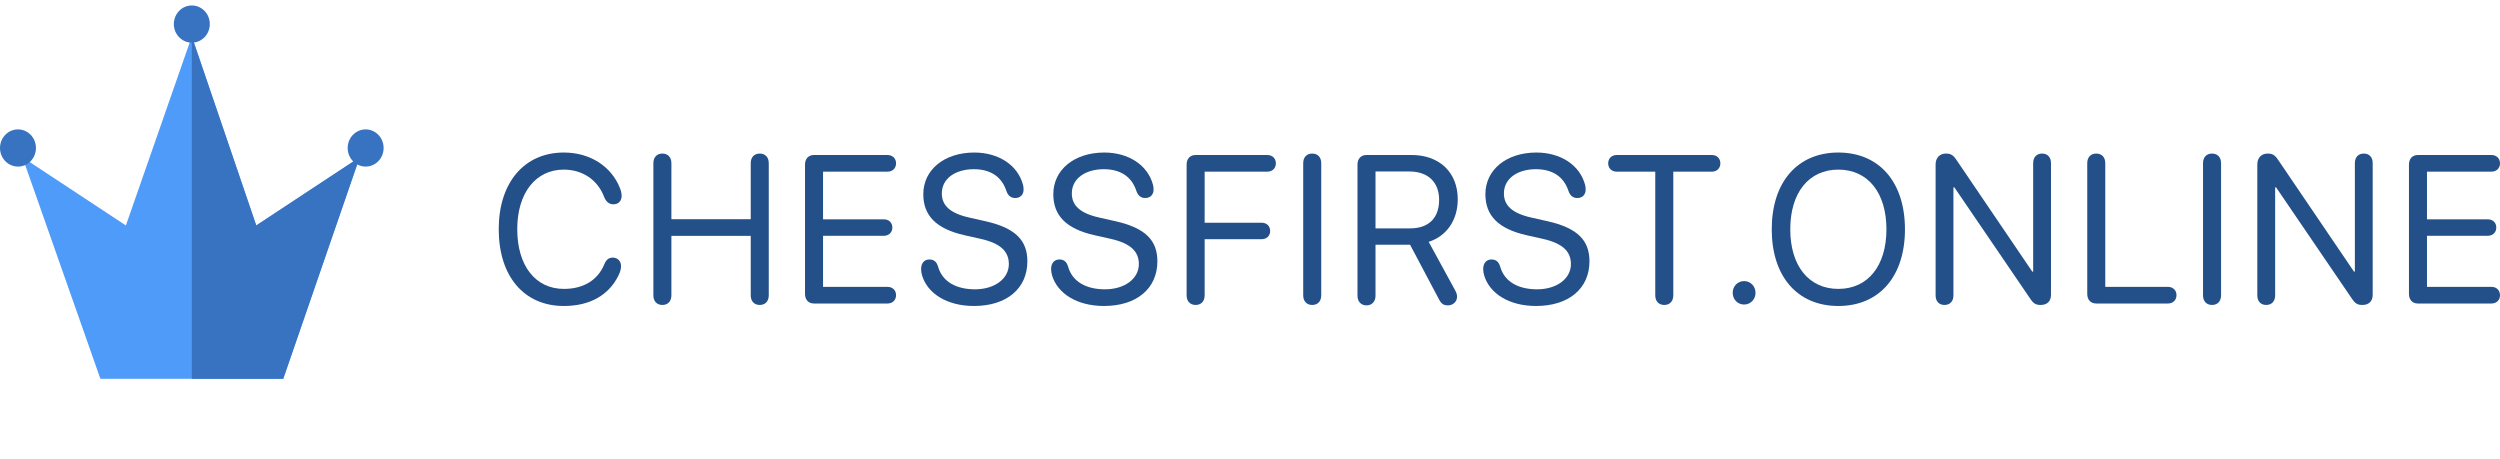 <?xml version="1.0" encoding="UTF-8"?> <svg xmlns="http://www.w3.org/2000/svg" width="229" height="42" viewBox="0 0 229 42" fill="none"> <path d="M25.944 34.7H9.197L2.059 14.408L11.531 20.652L17.57 3.339L23.473 20.652L32.944 14.408L25.944 34.7Z" fill="#4F9BFA"></path> <path d="M32.944 14.408L25.944 34.7H17.57V3.339L23.473 20.652L32.944 14.408Z" fill="#3773C0"></path> <ellipse cx="17.571" cy="2.204" rx="1.647" ry="1.703" fill="#3773C0"></ellipse> <ellipse cx="1.647" cy="13.556" rx="1.647" ry="1.703" fill="#3773C0"></ellipse> <ellipse cx="33.493" cy="13.556" rx="1.647" ry="1.703" fill="#3773C0"></ellipse> <path d="M51.647 28.028C54.069 28.028 55.794 27.01 56.666 25.209C56.813 24.908 56.886 24.653 56.886 24.361C56.886 23.918 56.574 23.597 56.134 23.597C55.767 23.597 55.537 23.776 55.363 24.191C54.739 25.718 53.381 26.463 51.656 26.463C49.041 26.463 47.38 24.333 47.38 20.995C47.38 17.686 49.06 15.537 51.647 15.537C53.28 15.537 54.702 16.404 55.326 18.007C55.51 18.488 55.794 18.714 56.198 18.714C56.647 18.714 56.941 18.412 56.941 17.941C56.941 17.743 56.895 17.507 56.803 17.271C56.023 15.245 54.06 13.972 51.647 13.972C48.023 13.972 45.683 16.725 45.683 20.995C45.683 25.304 47.995 28.028 51.647 28.028Z" fill="#245089"></path> <path d="M60.675 27.934C61.179 27.934 61.5 27.595 61.5 27.057V21.608H68.767V27.057C68.767 27.595 69.088 27.934 69.593 27.934C70.097 27.934 70.419 27.595 70.419 27.057V14.943C70.419 14.405 70.097 14.066 69.593 14.066C69.088 14.066 68.767 14.405 68.767 14.943V20.081H61.5V14.943C61.5 14.405 61.179 14.066 60.675 14.066C60.17 14.066 59.849 14.405 59.849 14.943V27.057C59.849 27.595 60.17 27.934 60.675 27.934Z" fill="#245089"></path> <path d="M74.565 27.802H81.29C81.758 27.802 82.079 27.491 82.079 27.038C82.079 26.586 81.758 26.275 81.29 26.275H75.391V21.599H80.96C81.419 21.599 81.74 21.288 81.74 20.844C81.74 20.392 81.419 20.09 80.96 20.09H75.391V15.725H81.29C81.758 15.725 82.079 15.414 82.079 14.962C82.079 14.509 81.758 14.198 81.29 14.198H74.565C74.06 14.198 73.739 14.537 73.739 15.075V26.925C73.739 27.462 74.06 27.802 74.565 27.802Z" fill="#245089"></path> <path d="M89.217 28.028C92.181 28.028 94.107 26.454 94.107 23.937C94.107 22.013 93.016 20.882 90.254 20.26L88.786 19.93C86.978 19.525 86.272 18.789 86.272 17.715C86.272 16.329 87.547 15.499 89.199 15.499C90.63 15.499 91.722 16.102 92.181 17.479C92.327 17.913 92.584 18.139 93.006 18.139C93.447 18.139 93.759 17.837 93.759 17.375C93.759 17.196 93.74 17.055 93.713 16.951C93.236 15.113 91.456 13.972 89.245 13.972C86.501 13.972 84.574 15.546 84.574 17.79C84.574 19.723 85.721 20.958 88.373 21.552L89.841 21.881C91.676 22.296 92.41 23.05 92.41 24.191C92.41 25.53 91.107 26.501 89.309 26.501C87.639 26.501 86.336 25.841 85.932 24.436C85.804 23.984 85.547 23.767 85.134 23.767C84.666 23.767 84.373 24.106 84.373 24.644C84.373 24.842 84.409 25.049 84.464 25.238C84.96 26.878 86.731 28.028 89.217 28.028Z" fill="#245089"></path> <path d="M101.126 28.028C104.089 28.028 106.016 26.454 106.016 23.937C106.016 22.013 104.924 20.882 102.162 20.26L100.694 19.93C98.887 19.525 98.18 18.789 98.18 17.715C98.18 16.329 99.456 15.499 101.107 15.499C102.539 15.499 103.63 16.102 104.089 17.479C104.236 17.913 104.493 18.139 104.915 18.139C105.355 18.139 105.667 17.837 105.667 17.375C105.667 17.196 105.649 17.055 105.621 16.951C105.144 15.113 103.364 13.972 101.153 13.972C98.41 13.972 96.483 15.546 96.483 17.79C96.483 19.723 97.63 20.958 100.282 21.552L101.75 21.881C103.585 22.296 104.319 23.05 104.319 24.191C104.319 25.53 103.016 26.501 101.217 26.501C99.547 26.501 98.245 25.841 97.841 24.436C97.713 23.984 97.456 23.767 97.043 23.767C96.575 23.767 96.281 24.106 96.281 24.644C96.281 24.842 96.318 25.049 96.373 25.238C96.868 26.878 98.639 28.028 101.126 28.028Z" fill="#245089"></path> <path d="M109.52 27.934C110.025 27.934 110.346 27.595 110.346 27.057V21.91H115.567C116.025 21.91 116.347 21.608 116.347 21.155C116.347 20.703 116.025 20.401 115.567 20.401H110.346V15.725H116.08C116.548 15.725 116.87 15.414 116.87 14.962C116.87 14.509 116.548 14.198 116.08 14.198H109.52C109.016 14.198 108.694 14.537 108.694 15.075V27.057C108.694 27.595 109.016 27.934 109.52 27.934Z" fill="#245089"></path> <path d="M120.199 27.934C120.704 27.934 121.025 27.595 121.025 27.057V14.943C121.025 14.405 120.704 14.066 120.199 14.066C119.695 14.066 119.374 14.405 119.374 14.943V27.057C119.374 27.595 119.695 27.934 120.199 27.934Z" fill="#245089"></path> <path d="M125.172 27.972C125.667 27.972 125.997 27.623 125.997 27.095V22.419H129.163L131.814 27.425C132.025 27.83 132.246 27.972 132.622 27.972C133.099 27.972 133.466 27.632 133.466 27.189C133.466 27 133.42 26.831 133.292 26.595L130.869 22.155C132.53 21.617 133.53 20.147 133.53 18.252C133.53 15.801 131.86 14.198 129.31 14.198H125.172C124.667 14.198 124.346 14.537 124.346 15.075V27.095C124.346 27.623 124.676 27.972 125.172 27.972ZM125.997 20.92V15.707H129.089C130.796 15.707 131.824 16.677 131.824 18.308C131.824 19.977 130.86 20.92 129.163 20.92H125.997Z" fill="#245089"></path> <path d="M140.704 28.028C143.668 28.028 145.595 26.454 145.595 23.937C145.595 22.013 144.503 20.882 141.741 20.26L140.273 19.93C138.466 19.525 137.759 18.789 137.759 17.715C137.759 16.329 139.034 15.499 140.686 15.499C142.117 15.499 143.209 16.102 143.668 17.479C143.815 17.913 144.072 18.139 144.494 18.139C144.934 18.139 145.246 17.837 145.246 17.375C145.246 17.196 145.228 17.055 145.2 16.951C144.723 15.113 142.943 13.972 140.732 13.972C137.989 13.972 136.062 15.546 136.062 17.79C136.062 19.723 137.209 20.958 139.86 21.552L141.328 21.881C143.163 22.296 143.897 23.05 143.897 24.191C143.897 25.53 142.594 26.501 140.796 26.501C139.126 26.501 137.823 25.841 137.42 24.436C137.291 23.984 137.034 23.767 136.621 23.767C136.153 23.767 135.86 24.106 135.86 24.644C135.86 24.842 135.897 25.049 135.952 25.238C136.447 26.878 138.218 28.028 140.704 28.028Z" fill="#245089"></path> <path d="M152.448 27.934C152.952 27.934 153.274 27.595 153.274 27.057V15.725H156.797C157.265 15.725 157.586 15.414 157.586 14.962C157.586 14.509 157.265 14.198 156.797 14.198H148.099C147.631 14.198 147.31 14.509 147.31 14.962C147.31 15.414 147.631 15.725 148.099 15.725H151.622V27.057C151.622 27.595 151.943 27.934 152.448 27.934Z" fill="#245089"></path> <path d="M159.76 27.896C160.347 27.896 160.806 27.425 160.806 26.821C160.806 26.218 160.347 25.747 159.76 25.747C159.172 25.747 158.714 26.218 158.714 26.821C158.714 27.425 159.172 27.896 159.76 27.896Z" fill="#245089"></path> <path d="M168.393 28.028C172.145 28.028 174.494 25.323 174.494 21.005C174.494 16.687 172.145 13.972 168.393 13.972C164.64 13.972 162.291 16.687 162.291 21.005C162.291 25.323 164.64 28.028 168.393 28.028ZM168.393 26.463C165.686 26.463 163.989 24.351 163.989 21.005C163.989 17.649 165.686 15.537 168.393 15.537C171.099 15.537 172.797 17.649 172.797 21.005C172.797 24.351 171.099 26.463 168.393 26.463Z" fill="#245089"></path> <path d="M178.118 27.934C178.622 27.934 178.934 27.595 178.934 27.057V17.158H179.017L185.981 27.378C186.274 27.811 186.485 27.934 186.935 27.934C187.522 27.934 187.871 27.585 187.871 27.01V14.943C187.871 14.405 187.559 14.066 187.054 14.066C186.55 14.066 186.238 14.405 186.238 14.943V24.879H186.155L179.2 14.632C178.907 14.198 178.687 14.066 178.246 14.066C177.677 14.066 177.301 14.462 177.301 15.056V27.057C177.301 27.595 177.613 27.934 178.118 27.934Z" fill="#245089"></path> <path d="M192.017 27.802H198.578C199.046 27.802 199.367 27.491 199.367 27.038C199.367 26.586 199.046 26.275 198.578 26.275H192.843V14.943C192.843 14.405 192.522 14.066 192.017 14.066C191.513 14.066 191.192 14.405 191.192 14.943V26.925C191.192 27.462 191.513 27.802 192.017 27.802Z" fill="#245089"></path> <path d="M202.623 27.934C203.128 27.934 203.449 27.595 203.449 27.057V14.943C203.449 14.405 203.128 14.066 202.623 14.066C202.118 14.066 201.797 14.405 201.797 14.943V27.057C201.797 27.595 202.118 27.934 202.623 27.934Z" fill="#245089"></path> <path d="M207.586 27.934C208.091 27.934 208.403 27.595 208.403 27.057V17.158H208.485L215.449 27.378C215.743 27.811 215.954 27.934 216.403 27.934C216.991 27.934 217.339 27.585 217.339 27.01V14.943C217.339 14.405 217.027 14.066 216.523 14.066C216.018 14.066 215.706 14.405 215.706 14.943V24.879H215.624L208.669 14.632C208.375 14.198 208.155 14.066 207.715 14.066C207.146 14.066 206.77 14.462 206.77 15.056V27.057C206.77 27.595 207.082 27.934 207.586 27.934Z" fill="#245089"></path> <path d="M221.486 27.802H228.211C228.679 27.802 229 27.491 229 27.038C229 26.586 228.679 26.275 228.211 26.275H222.312V21.599H227.881C228.34 21.599 228.661 21.288 228.661 20.844C228.661 20.392 228.34 20.09 227.881 20.09H222.312V15.725H228.211C228.679 15.725 229 15.414 229 14.962C229 14.509 228.679 14.198 228.211 14.198H221.486C220.981 14.198 220.66 14.537 220.66 15.075V26.925C220.66 27.462 220.981 27.802 221.486 27.802Z" fill="#245089"></path> </svg> 